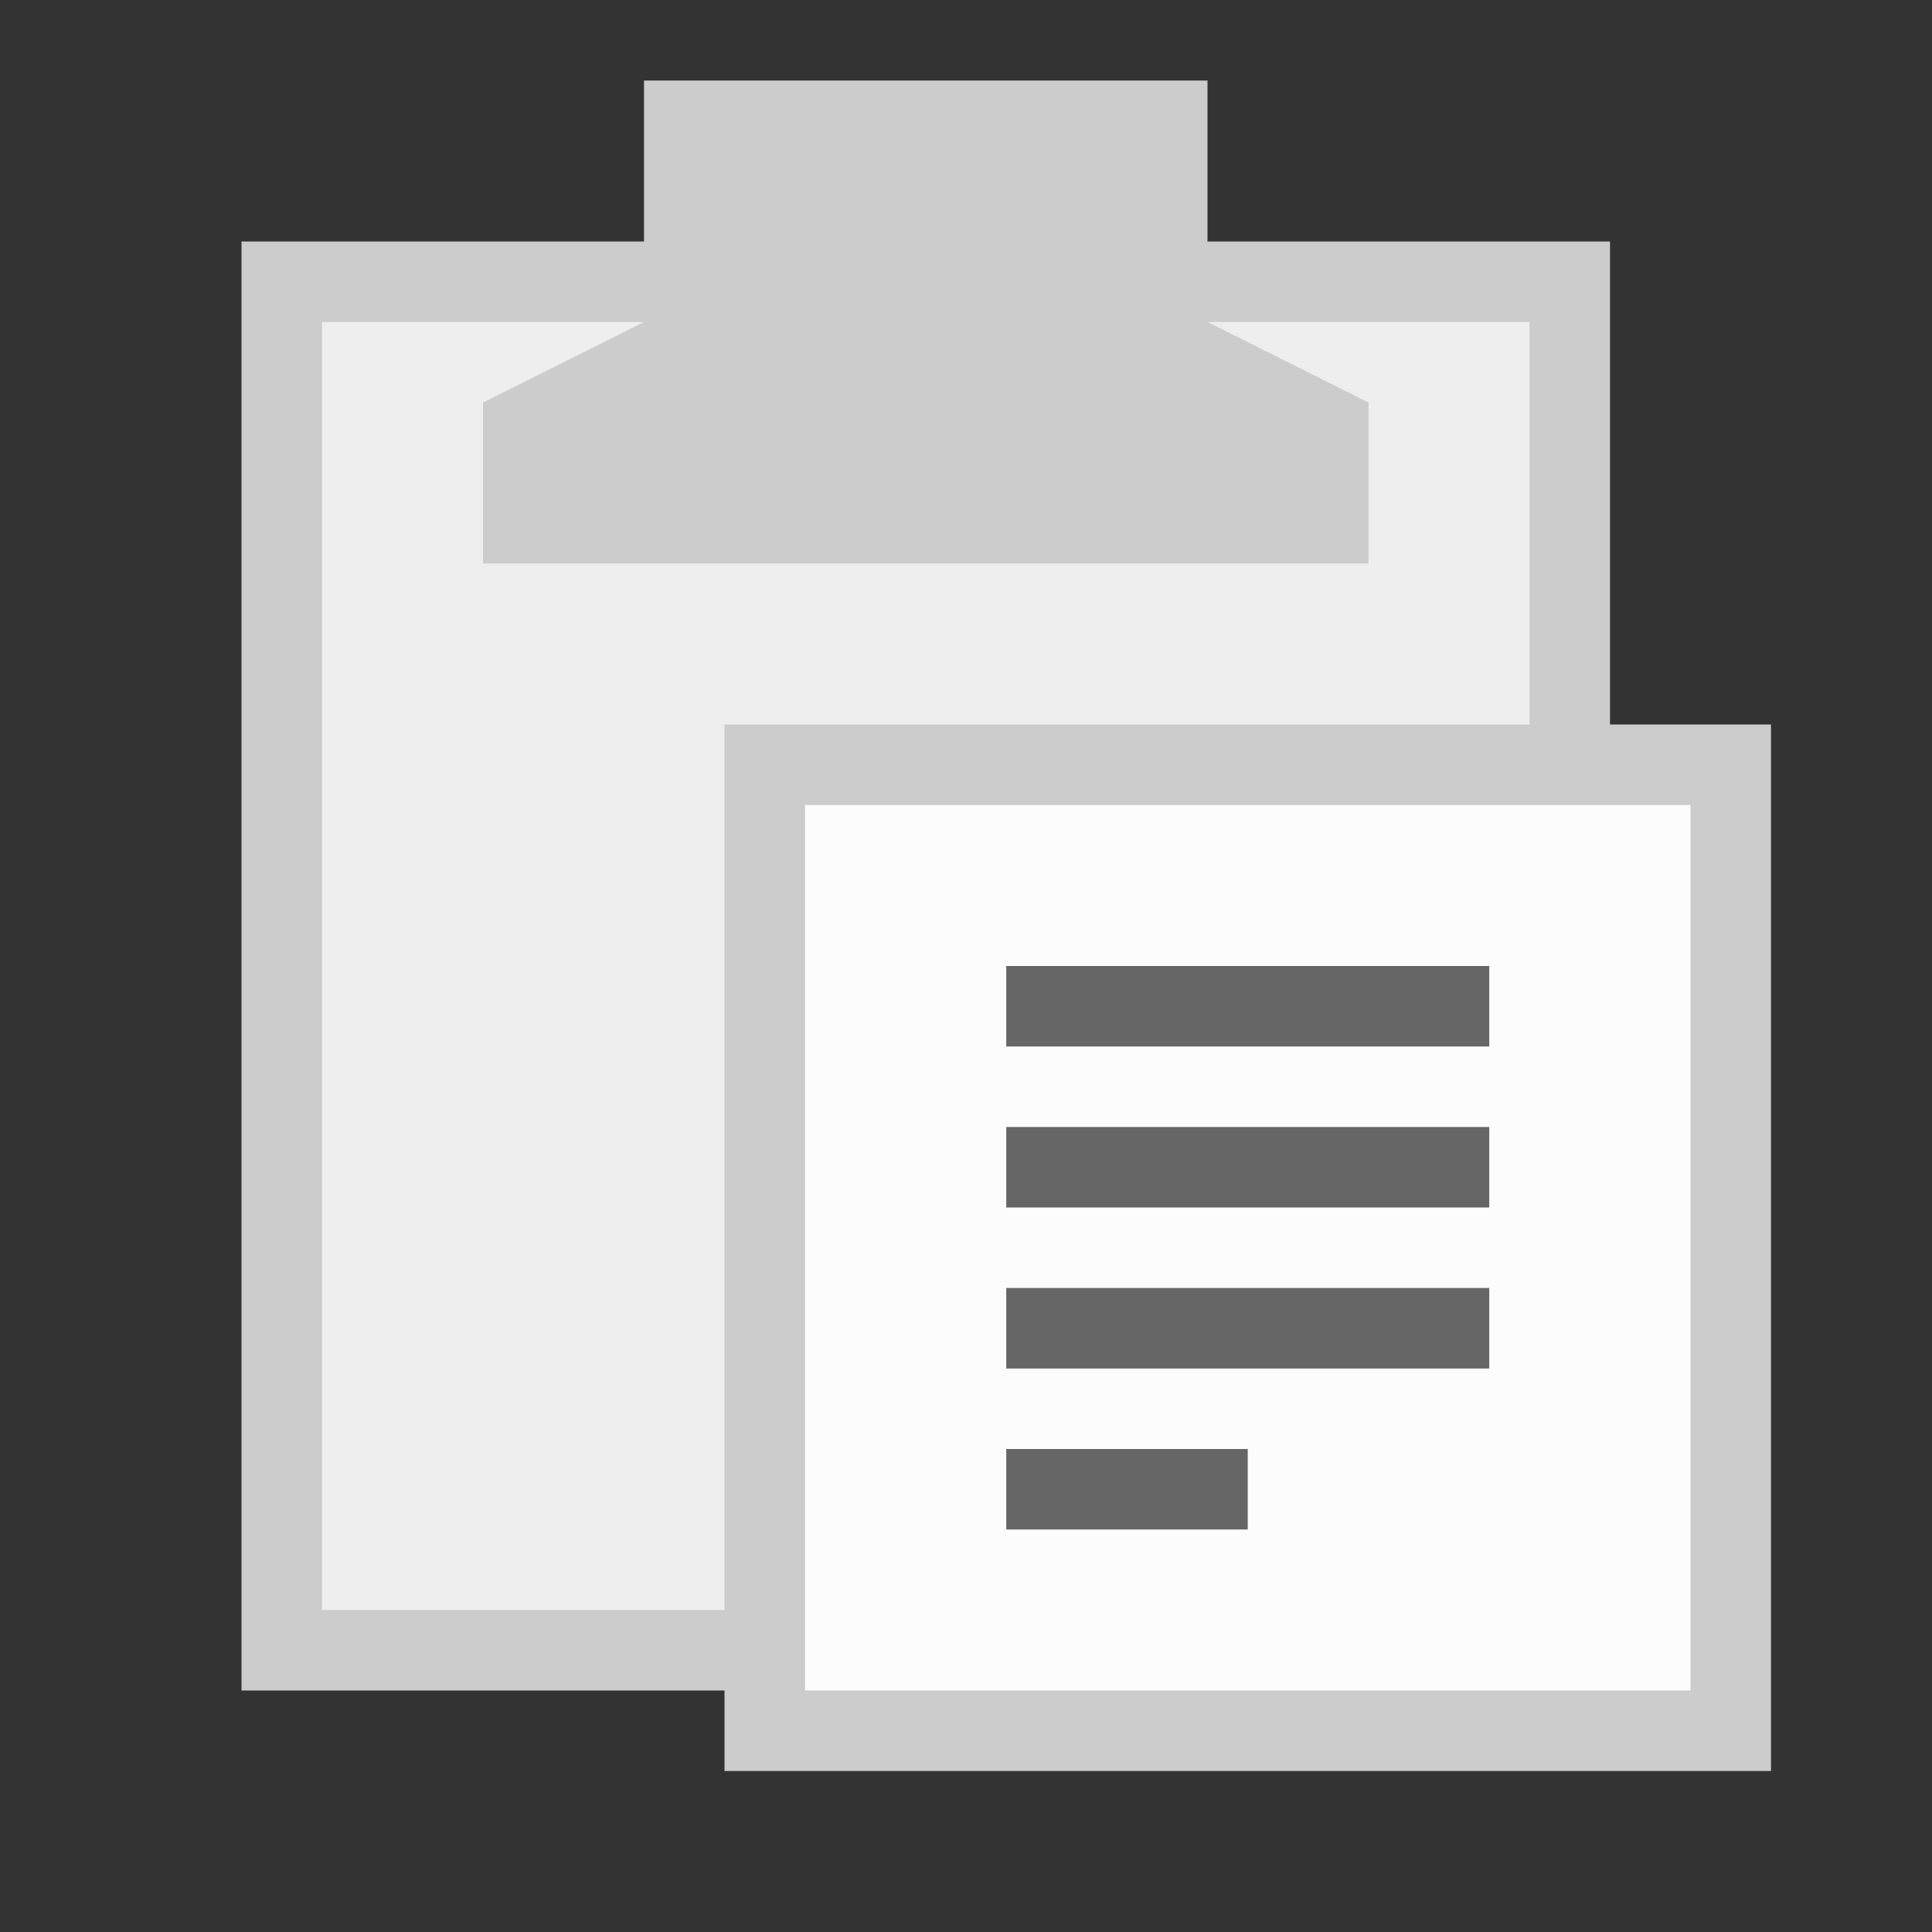 <?xml version="1.0" encoding="UTF-8" standalone="no"?>
<svg
   version="1.1"
   width="24"
   height="24"
   id="svg5"
   sodipodi:docname="glabels-edit-paste.svg"
   inkscape:version="1.4 (e7c3feb1, 2024-10-09)"
   xmlns:inkscape="http://www.inkscape.org/namespaces/inkscape"
   xmlns:sodipodi="http://sodipodi.sourceforge.net/DTD/sodipodi-0.dtd"
   xmlns="http://www.w3.org/2000/svg"
   xmlns:svg="http://www.w3.org/2000/svg">
  <rect width="100%" height="100%" fill="#333333" stroke="none"/>
  <defs
     id="defs5" />
  <sodipodi:namedview
     id="namedview5"
     pagecolor="#ffffff"
     bordercolor="#000000"
     borderopacity="0.25"
     inkscape:showpageshadow="2"
     inkscape:pageopacity="0.0"
     inkscape:pagecheckerboard="0"
     inkscape:deskcolor="#d1d1d1"
     inkscape:zoom="42.041667"
     inkscape:cx="12"
     inkscape:cy="12"
     inkscape:window-width="1200"
     inkscape:window-height="1186"
     inkscape:window-x="0"
     inkscape:window-y="25"
     inkscape:window-maximized="0"
     inkscape:current-layer="svg5" />
  <rect
     style="fill:#eeeeee;fill-opacity:1;stroke:#cccccc;stroke-width:1;stroke-opacity:1"
     width="16"
     height="17"
     x="3.5"
     y="3.5"
     id="rect1" />
  <path
     style="fill:#cccccc;fill-opacity:1;stroke:none"
     d="M 8,1 8,4 6,5 6,7 17,7 17,5 15,4 15,1 Z"
     id="path1" />
  <rect
     style="fill:#fcfcfc;fill-opacity:1;stroke:#cccccc;stroke-width:1;stroke-opacity:1"
     width="12"
     height="12"
     x="9.5"
     y="9.5"
     id="rect2" />
  <line
     style="stroke:#666666;stroke-width:1;stroke-opacity:1"
     x1="12.5"
     y1="12.5"
     x2="18.5"
     y2="12.5"
     id="line2" />
  <line
     style="stroke:#666666;stroke-width:1;stroke-opacity:1"
     x1="12.5"
     y1="14.5"
     x2="18.5"
     y2="14.5"
     id="line3" />
  <line
     style="stroke:#666666;stroke-width:1;stroke-opacity:1"
     x1="12.5"
     y1="16.5"
     x2="18.5"
     y2="16.5"
     id="line4" />
  <line
     style="stroke:#666666;stroke-width:1;stroke-opacity:1"
     x1="12.5"
     y1="18.5"
     x2="15.5"
     y2="18.5"
     id="line5" />
</svg>
